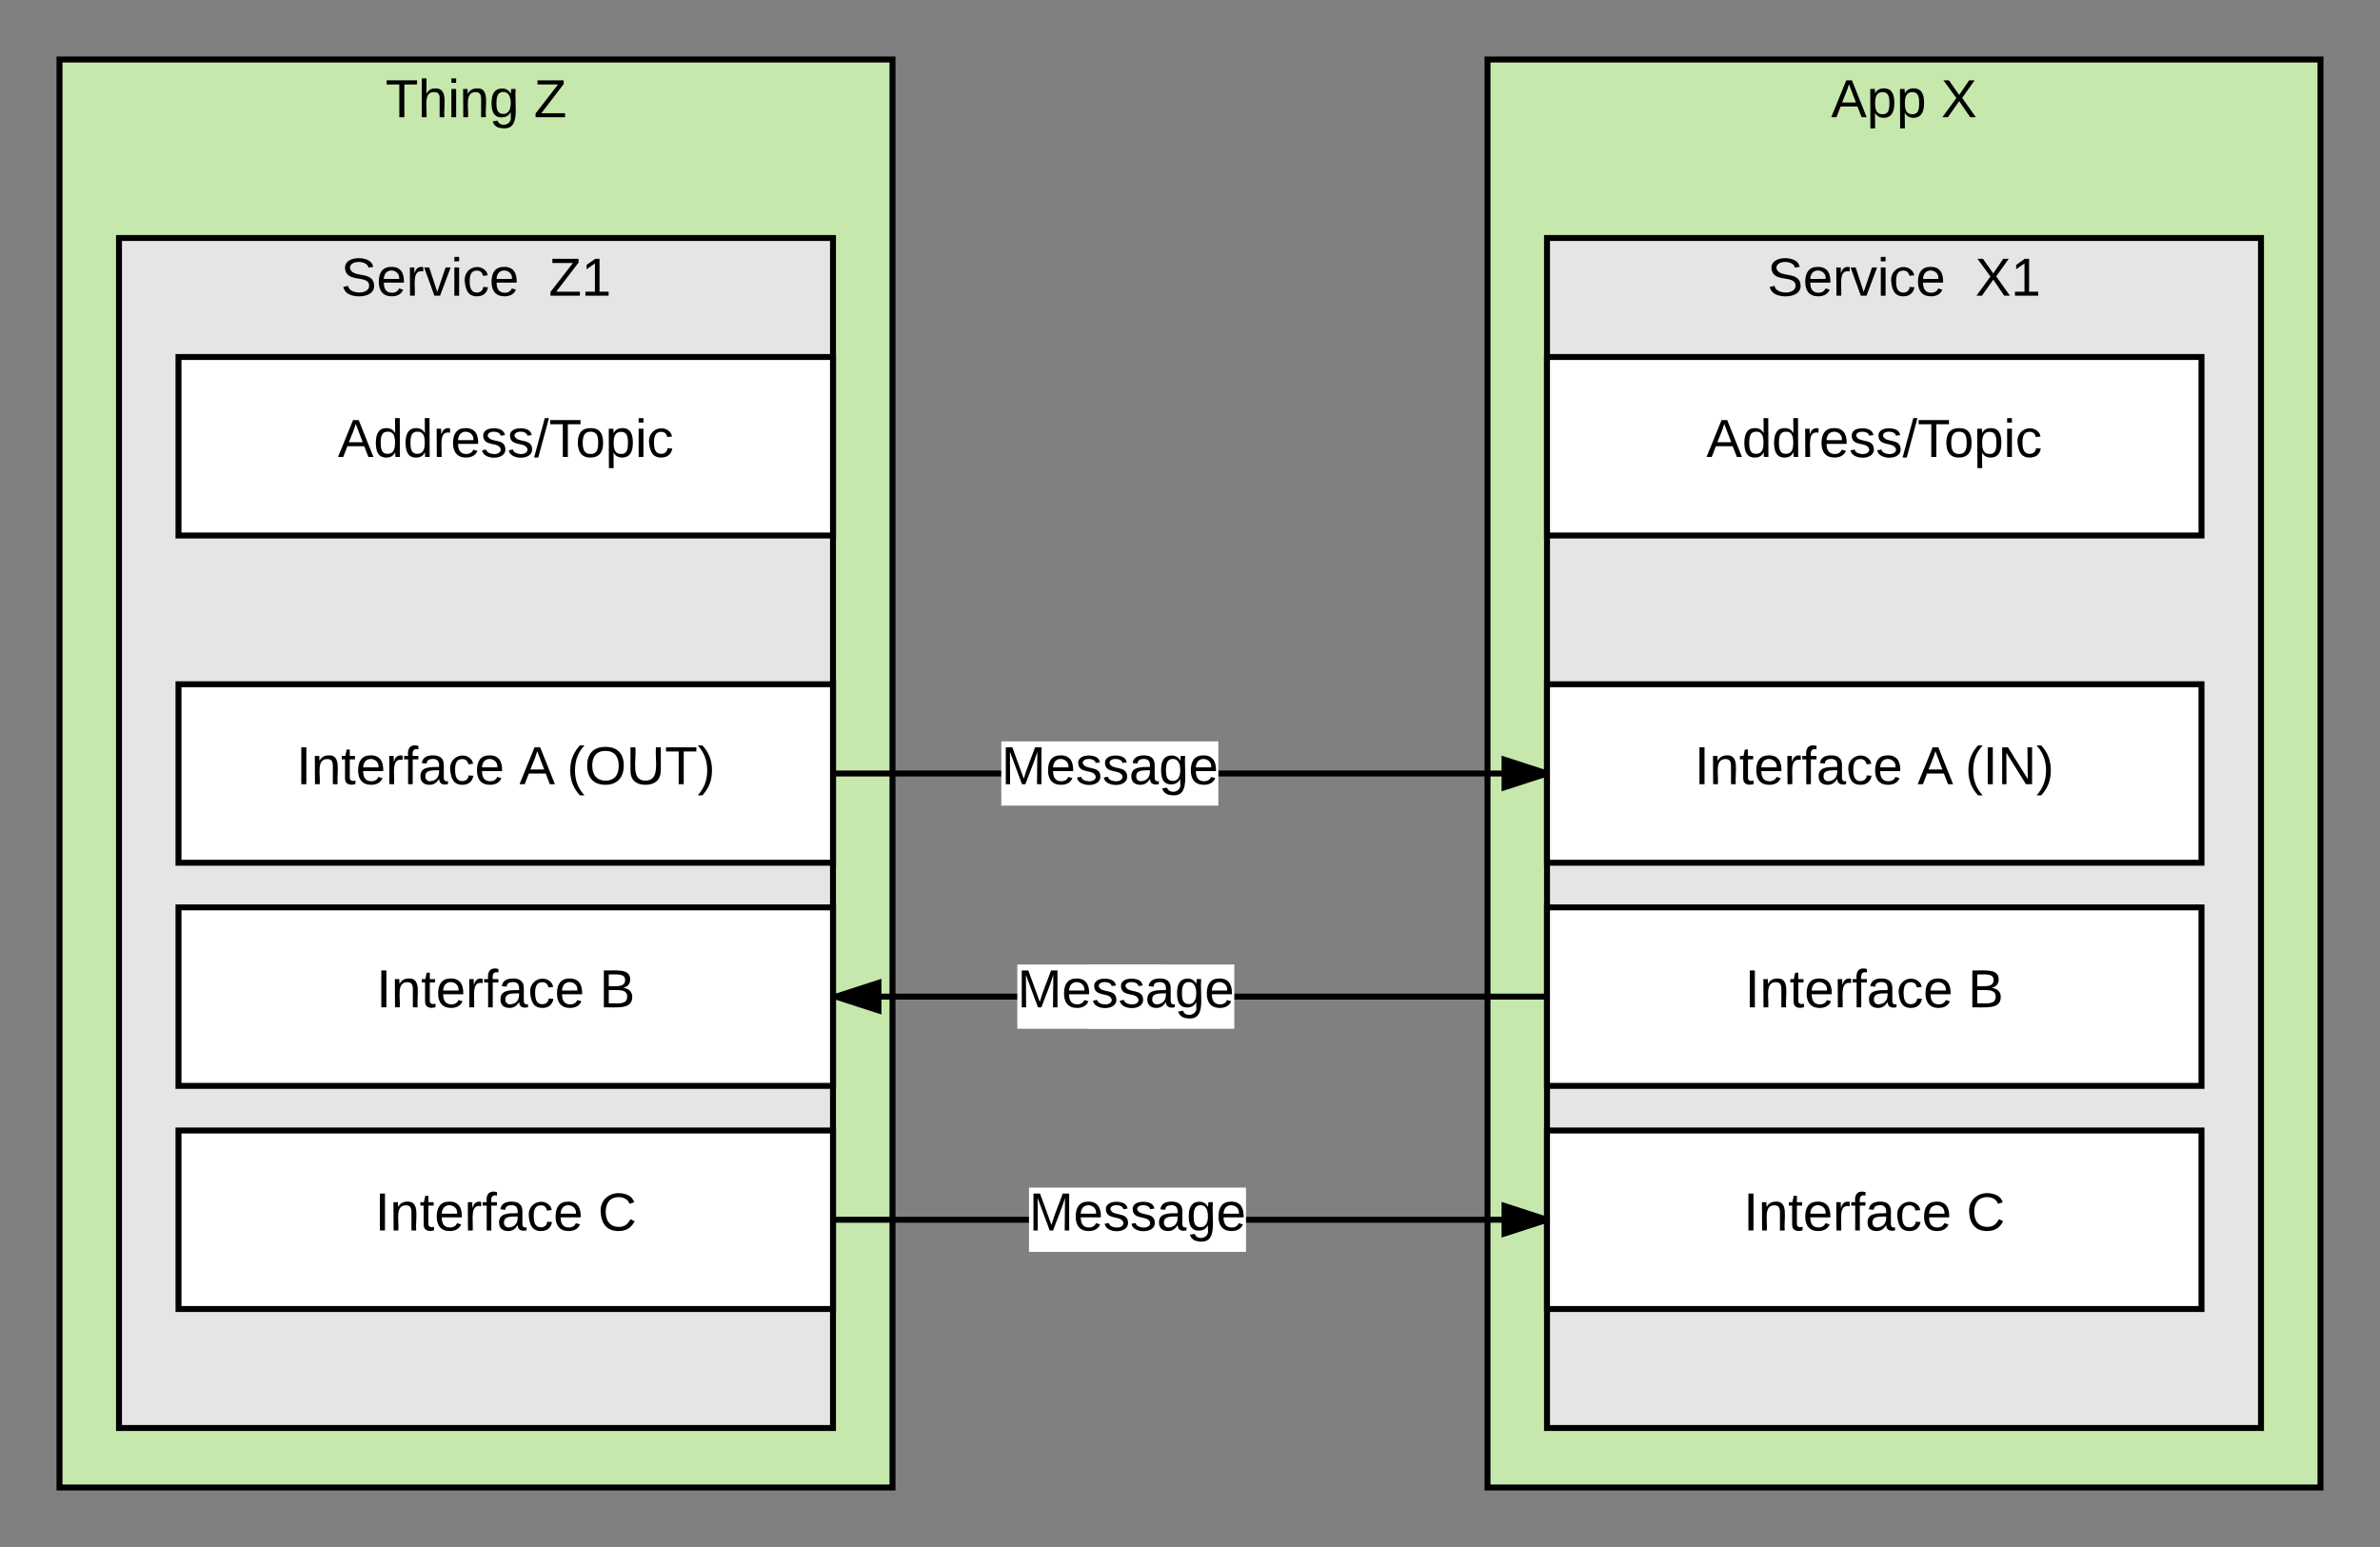 <svg xmlns="http://www.w3.org/2000/svg" xmlns:xlink="http://www.w3.org/1999/xlink" width="800" height="520"><rect width="100%" height="100%" fill="#808080" stroke="none"/><g transform="translate(-220 -60)"><path d="M240 80h280v480H240z" stroke="#000" stroke-width="2" fill="#c7e8ac"/><use xlink:href="#a" transform="matrix(1,0,0,1,245,85) translate(104.575 14.4)"/><use xlink:href="#b" transform="matrix(1,0,0,1,245,85) translate(154.475 14.4)"/><path d="M260 140h240v400H260z" stroke="#000" stroke-width="2" fill="#e5e5e5"/><use xlink:href="#c" transform="matrix(1,0,0,1,265,145) translate(69.575 14.4)"/><use xlink:href="#d" transform="matrix(1,0,0,1,265,145) translate(139.475 14.4)"/><path d="M280 290h220v60H280z" stroke="#000" stroke-width="2" fill="#fff"/><use xlink:href="#e" transform="matrix(1,0,0,1,285,295) translate(34.625 28.6)"/><use xlink:href="#f" transform="matrix(1,0,0,1,285,295) translate(109.575 28.6)"/><use xlink:href="#g" transform="matrix(1,0,0,1,285,295) translate(125.575 28.6)"/><path d="M280 365h220v60H280z" stroke="#000" stroke-width="2" fill="#fff"/><use xlink:href="#e" transform="matrix(1,0,0,1,285,370) translate(61.525 28.6)"/><use xlink:href="#h" transform="matrix(1,0,0,1,285,370) translate(136.475 28.6)"/><path d="M280 440h220v60H280z" stroke="#000" stroke-width="2" fill="#fff"/><use xlink:href="#e" transform="matrix(1,0,0,1,285,445) translate(61.05 28.6)"/><use xlink:href="#i" transform="matrix(1,0,0,1,285,445) translate(136 28.6)"/><path d="M720 80h280v480H720z" stroke="#000" stroke-width="2" fill="#c7e8ac"/><use xlink:href="#j" transform="matrix(1,0,0,1,725,85) translate(110.5 14.4)"/><use xlink:href="#k" transform="matrix(1,0,0,1,725,85) translate(147.5 14.4)"/><path d="M740 140h240v400H740z" stroke="#000" stroke-width="2" fill="#e5e5e5"/><use xlink:href="#c" transform="matrix(1,0,0,1,745,145) translate(69.05 14.4)"/><use xlink:href="#l" transform="matrix(1,0,0,1,745,145) translate(138.95 14.4)"/><path d="M740 290h220v60H740z" stroke="#000" stroke-width="2" fill="#fff"/><use xlink:href="#e" transform="matrix(1,0,0,1,745,295) translate(44.6 28.6)"/><use xlink:href="#f" transform="matrix(1,0,0,1,745,295) translate(119.55 28.6)"/><use xlink:href="#m" transform="matrix(1,0,0,1,745,295) translate(135.55 28.6)"/><path d="M740 365h220v60H740z" stroke="#000" stroke-width="2" fill="#fff"/><use xlink:href="#e" transform="matrix(1,0,0,1,745,370) translate(61.525 28.6)"/><use xlink:href="#n" transform="matrix(1,0,0,1,745,370) translate(136.475 28.6)"/><path d="M740 440h220v60H740z" stroke="#000" stroke-width="2" fill="#fff"/><use xlink:href="#e" transform="matrix(1,0,0,1,745,445) translate(61.05 28.6)"/><use xlink:href="#i" transform="matrix(1,0,0,1,745,445) translate(136 28.6)"/><path d="M500 320h240" stroke="#000" stroke-width="2" fill="none"/><path d="M740 320l-14.27 4.64v-9.28z"/><path d="M740 318.95v2.1L724.73 326v-12zm-13.27 4.3l10.03-3.25-10.03-3.26z"/><path fill="#fff" d="M556.58 309.2h72.95v21.6h-72.95z"/><use xlink:href="#o" transform="matrix(1,0,0,1,556.578,309.2) translate(0 14.4)"/><path d="M740 395H501" stroke="#000" stroke-width="2" fill="none"/><path d="M515.27 399.64L501 395l14.27-4.64z"/><path d="M516.27 401L500 395.74v-1.46l16.27-5.28zm-12.03-6l10.03 3.26v-6.52z"/><path fill="#fff" d="M585.9 384.2h24v21.6h-24z"/><use xlink:href="#p" transform="matrix(1,0,0,1,585.913,384.2) translate(0 14.4)"/><path fill="#fff" d="M561.95 384.2h72.95v21.6h-72.95z"/><g><use xlink:href="#o" transform="matrix(1,0,0,1,561.953,384.2) translate(0 14.4)"/></g><path d="M500 470h240" stroke="#000" stroke-width="2" fill="none"/><path d="M740 470l-14.27 4.64v-9.28z"/><path d="M740 468.95v2.1L724.73 476v-12zm-13.27 4.3l10.03-3.25-10.03-3.26z"/><path fill="#fff" d="M565.88 459.2h72.95v21.6h-72.95z"/><g><use xlink:href="#o" transform="matrix(1,0,0,1,565.884,459.2) translate(0 14.4)"/></g><path d="M280 180h220v60H280z" stroke="#000" stroke-width="2" fill="#fff"/><g><use xlink:href="#q" transform="matrix(1,0,0,1,285,185) translate(48.575 28.6)"/></g><path d="M740 180h220v60H740z" stroke="#000" stroke-width="2" fill="#fff"/><g><use xlink:href="#q" transform="matrix(1,0,0,1,745,185) translate(48.575 28.6)"/></g><defs><path d="M127-220V0H93v-220H8v-28h204v28h-85" id="r"/><path d="M106-169C34-169 62-67 57 0H25v-261h32l-1 103c12-21 28-36 61-36 89 0 53 116 60 194h-32v-121c2-32-8-49-39-48" id="s"/><path d="M24-231v-30h32v30H24zM24 0v-190h32V0H24" id="t"/><path d="M117-194c89-4 53 116 60 194h-32v-121c0-31-8-49-39-48C34-167 62-67 57 0H25l-1-190h30c1 10-1 24 2 32 11-22 29-35 61-36" id="u"/><path d="M177-190C167-65 218 103 67 71c-23-6-38-20-44-43l32-5c15 47 100 32 89-28v-30C133-14 115 1 83 1 29 1 15-40 15-95c0-56 16-97 71-98 29-1 48 16 59 35 1-10 0-23 2-32h30zM94-22c36 0 50-32 50-73 0-42-14-75-50-75-39 0-46 34-46 75s6 73 46 73" id="v"/><g id="a"><use transform="matrix(0.05,0,0,0.05,0,0)" xlink:href="#r"/><use transform="matrix(0.05,0,0,0.05,10.95,0)" xlink:href="#s"/><use transform="matrix(0.05,0,0,0.05,20.95,0)" xlink:href="#t"/><use transform="matrix(0.05,0,0,0.05,24.9,0)" xlink:href="#u"/><use transform="matrix(0.05,0,0,0.05,34.9,0)" xlink:href="#v"/></g><path d="M209 0H11v-25l151-195H24v-28h176v25L50-27h159V0" id="w"/><use transform="matrix(0.05,0,0,0.05,0,0)" xlink:href="#w" id="b"/><path d="M185-189c-5-48-123-54-124 2 14 75 158 14 163 119 3 78-121 87-175 55-17-10-28-26-33-46l33-7c5 56 141 63 141-1 0-78-155-14-162-118-5-82 145-84 179-34 5 7 8 16 11 25" id="x"/><path d="M100-194c63 0 86 42 84 106H49c0 40 14 67 53 68 26 1 43-12 49-29l28 8c-11 28-37 45-77 45C44 4 14-33 15-96c1-61 26-98 85-98zm52 81c6-60-76-77-97-28-3 7-6 17-6 28h103" id="y"/><path d="M114-163C36-179 61-72 57 0H25l-1-190h30c1 12-1 29 2 39 6-27 23-49 58-41v29" id="z"/><path d="M108 0H70L1-190h34L89-25l56-165h34" id="A"/><path d="M96-169c-40 0-48 33-48 73s9 75 48 75c24 0 41-14 43-38l32 2c-6 37-31 61-74 61-59 0-76-41-82-99-10-93 101-131 147-64 4 7 5 14 7 22l-32 3c-4-21-16-35-41-35" id="B"/><g id="c"><use transform="matrix(0.05,0,0,0.05,0,0)" xlink:href="#x"/><use transform="matrix(0.05,0,0,0.05,12,0)" xlink:href="#y"/><use transform="matrix(0.05,0,0,0.05,22,0)" xlink:href="#z"/><use transform="matrix(0.05,0,0,0.05,27.95,0)" xlink:href="#A"/><use transform="matrix(0.05,0,0,0.05,36.95,0)" xlink:href="#t"/><use transform="matrix(0.05,0,0,0.05,40.9,0)" xlink:href="#B"/><use transform="matrix(0.05,0,0,0.05,49.9,0)" xlink:href="#y"/></g><path d="M27 0v-27h64v-190l-56 39v-29l58-41h29v221h61V0H27" id="C"/><g id="d"><use transform="matrix(0.05,0,0,0.05,0,0)" xlink:href="#w"/><use transform="matrix(0.05,0,0,0.05,10.95,0)" xlink:href="#C"/></g><path d="M33 0v-248h34V0H33" id="D"/><path d="M59-47c-2 24 18 29 38 22v24C64 9 27 4 27-40v-127H5v-23h24l9-43h21v43h35v23H59v120" id="E"/><path d="M101-234c-31-9-42 10-38 44h38v23H63V0H32v-167H5v-23h27c-7-52 17-82 69-68v24" id="F"/><path d="M141-36C126-15 110 5 73 4 37 3 15-17 15-53c-1-64 63-63 125-63 3-35-9-54-41-54-24 1-41 7-42 31l-33-3c5-37 33-52 76-52 45 0 72 20 72 64v82c-1 20 7 32 28 27v20c-31 9-61-2-59-35zM48-53c0 20 12 33 32 33 41-3 63-29 60-74-43 2-92-5-92 41" id="G"/><g id="e"><use transform="matrix(0.05,0,0,0.05,0,0)" xlink:href="#D"/><use transform="matrix(0.05,0,0,0.05,5,0)" xlink:href="#u"/><use transform="matrix(0.05,0,0,0.05,15,0)" xlink:href="#E"/><use transform="matrix(0.05,0,0,0.05,20,0)" xlink:href="#y"/><use transform="matrix(0.05,0,0,0.05,30,0)" xlink:href="#z"/><use transform="matrix(0.05,0,0,0.05,35.95,0)" xlink:href="#F"/><use transform="matrix(0.05,0,0,0.05,40.95,0)" xlink:href="#G"/><use transform="matrix(0.05,0,0,0.05,50.95,0)" xlink:href="#B"/><use transform="matrix(0.05,0,0,0.05,59.95,0)" xlink:href="#y"/></g><path d="M205 0l-28-72H64L36 0H1l101-248h38L239 0h-34zm-38-99l-47-123c-12 45-31 82-46 123h93" id="H"/><use transform="matrix(0.05,0,0,0.05,0,0)" xlink:href="#H" id="f"/><path d="M87 75C49 33 22-17 22-94c0-76 28-126 65-167h31c-38 41-64 92-64 168S80 34 118 75H87" id="I"/><path d="M140-251c81 0 123 46 123 126C263-46 219 4 140 4 59 4 17-45 17-125s42-126 123-126zm0 227c63 0 89-41 89-101s-29-99-89-99c-61 0-89 39-89 99S79-25 140-24" id="J"/><path d="M232-93c-1 65-40 97-104 97C67 4 28-28 28-90v-158h33c8 89-33 224 67 224 102 0 64-133 71-224h33v155" id="K"/><path d="M33-261c38 41 65 92 65 168S71 34 33 75H2C39 34 66-17 66-93S39-220 2-261h31" id="L"/><g id="g"><use transform="matrix(0.05,0,0,0.05,0,0)" xlink:href="#I"/><use transform="matrix(0.05,0,0,0.05,5.95,0)" xlink:href="#J"/><use transform="matrix(0.05,0,0,0.05,19.95,0)" xlink:href="#K"/><use transform="matrix(0.05,0,0,0.05,32.9,0)" xlink:href="#r"/><use transform="matrix(0.05,0,0,0.05,43.85,0)" xlink:href="#L"/></g><path d="M160-131c35 5 61 23 61 61C221 17 115-2 30 0v-248c76 3 177-17 177 60 0 33-19 50-47 57zm-97-11c50-1 110 9 110-42 0-47-63-36-110-37v79zm0 115c55-2 124 14 124-45 0-56-70-42-124-44v89" id="M"/><use transform="matrix(0.05,0,0,0.05,0,0)" xlink:href="#M" id="h"/><path d="M212-179c-10-28-35-45-73-45-59 0-87 40-87 99 0 60 29 101 89 101 43 0 62-24 78-52l27 14C228-24 195 4 139 4 59 4 22-46 18-125c-6-104 99-153 187-111 19 9 31 26 39 46" id="N"/><use transform="matrix(0.05,0,0,0.05,0,0)" xlink:href="#N" id="i"/><path d="M115-194c55 1 70 41 70 98S169 2 115 4C84 4 66-9 55-30l1 105H24l-1-265h31l2 30c10-21 28-34 59-34zm-8 174c40 0 45-34 45-75s-6-73-45-74c-42 0-51 32-51 76 0 43 10 73 51 73" id="O"/><g id="j"><use transform="matrix(0.05,0,0,0.05,0,0)" xlink:href="#H"/><use transform="matrix(0.05,0,0,0.05,12,0)" xlink:href="#O"/><use transform="matrix(0.05,0,0,0.05,22,0)" xlink:href="#O"/></g><path d="M195 0l-74-108L45 0H8l94-129-87-119h37l69 98 67-98h37l-84 118L233 0h-38" id="P"/><use transform="matrix(0.05,0,0,0.05,0,0)" xlink:href="#P" id="k"/><g id="l"><use transform="matrix(0.05,0,0,0.05,0,0)" xlink:href="#P"/><use transform="matrix(0.05,0,0,0.05,12,0)" xlink:href="#C"/></g><path d="M190 0L58-211 59 0H30v-248h39L202-35l-2-213h31V0h-41" id="Q"/><g id="m"><use transform="matrix(0.05,0,0,0.05,0,0)" xlink:href="#I"/><use transform="matrix(0.05,0,0,0.05,5.95,0)" xlink:href="#D"/><use transform="matrix(0.05,0,0,0.05,10.95,0)" xlink:href="#Q"/><use transform="matrix(0.05,0,0,0.05,23.9,0)" xlink:href="#L"/></g><use transform="matrix(0.05,0,0,0.05,0,0)" xlink:href="#M" id="n"/><path d="M240 0l2-218c-23 76-54 145-80 218h-23L58-218 59 0H30v-248h44l77 211c21-75 51-140 76-211h43V0h-30" id="R"/><path d="M135-143c-3-34-86-38-87 0 15 53 115 12 119 90S17 21 10-45l28-5c4 36 97 45 98 0-10-56-113-15-118-90-4-57 82-63 122-42 12 7 21 19 24 35" id="S"/><g id="o"><use transform="matrix(0.05,0,0,0.05,0,0)" xlink:href="#R"/><use transform="matrix(0.05,0,0,0.05,14.95,0)" xlink:href="#y"/><use transform="matrix(0.05,0,0,0.05,24.95,0)" xlink:href="#S"/><use transform="matrix(0.05,0,0,0.05,33.95,0)" xlink:href="#S"/><use transform="matrix(0.05,0,0,0.05,42.95,0)" xlink:href="#G"/><use transform="matrix(0.05,0,0,0.05,52.95,0)" xlink:href="#v"/><use transform="matrix(0.05,0,0,0.05,62.95,0)" xlink:href="#y"/></g><path d="M30 0v-248h187v28H63v79h144v27H63v87h162V0H30" id="T"/><path d="M137 0h-34L2-248h35l83 218 83-218h36" id="U"/><g id="p"><use transform="matrix(0.05,0,0,0.05,0,0)" xlink:href="#T"/><use transform="matrix(0.05,0,0,0.05,12,0)" xlink:href="#U"/></g><path d="M85-194c31 0 48 13 60 33l-1-100h32l1 261h-30c-2-10 0-23-3-31C134-8 116 4 85 4 32 4 16-35 15-94c0-66 23-100 70-100zm9 24c-40 0-46 34-46 75 0 40 6 74 45 74 42 0 51-32 51-76 0-42-9-74-50-73" id="V"/><path d="M0 4l72-265h28L28 4H0" id="W"/><path d="M100-194c62-1 85 37 85 99 1 63-27 99-86 99S16-35 15-95c0-66 28-99 85-99zM99-20c44 1 53-31 53-75 0-43-8-75-51-75s-53 32-53 75 10 74 51 75" id="X"/><g id="q"><use transform="matrix(0.05,0,0,0.05,0,0)" xlink:href="#H"/><use transform="matrix(0.05,0,0,0.05,12,0)" xlink:href="#V"/><use transform="matrix(0.05,0,0,0.05,22,0)" xlink:href="#V"/><use transform="matrix(0.05,0,0,0.05,32,0)" xlink:href="#z"/><use transform="matrix(0.05,0,0,0.05,37.95,0)" xlink:href="#y"/><use transform="matrix(0.05,0,0,0.05,47.95,0)" xlink:href="#S"/><use transform="matrix(0.05,0,0,0.05,56.95,0)" xlink:href="#S"/><use transform="matrix(0.05,0,0,0.05,65.95,0)" xlink:href="#W"/><use transform="matrix(0.05,0,0,0.05,70.95,0)" xlink:href="#r"/><use transform="matrix(0.05,0,0,0.05,79.9,0)" xlink:href="#X"/><use transform="matrix(0.05,0,0,0.05,89.9,0)" xlink:href="#O"/><use transform="matrix(0.05,0,0,0.05,99.9,0)" xlink:href="#t"/><use transform="matrix(0.05,0,0,0.05,103.85,0)" xlink:href="#B"/></g></defs></g></svg>